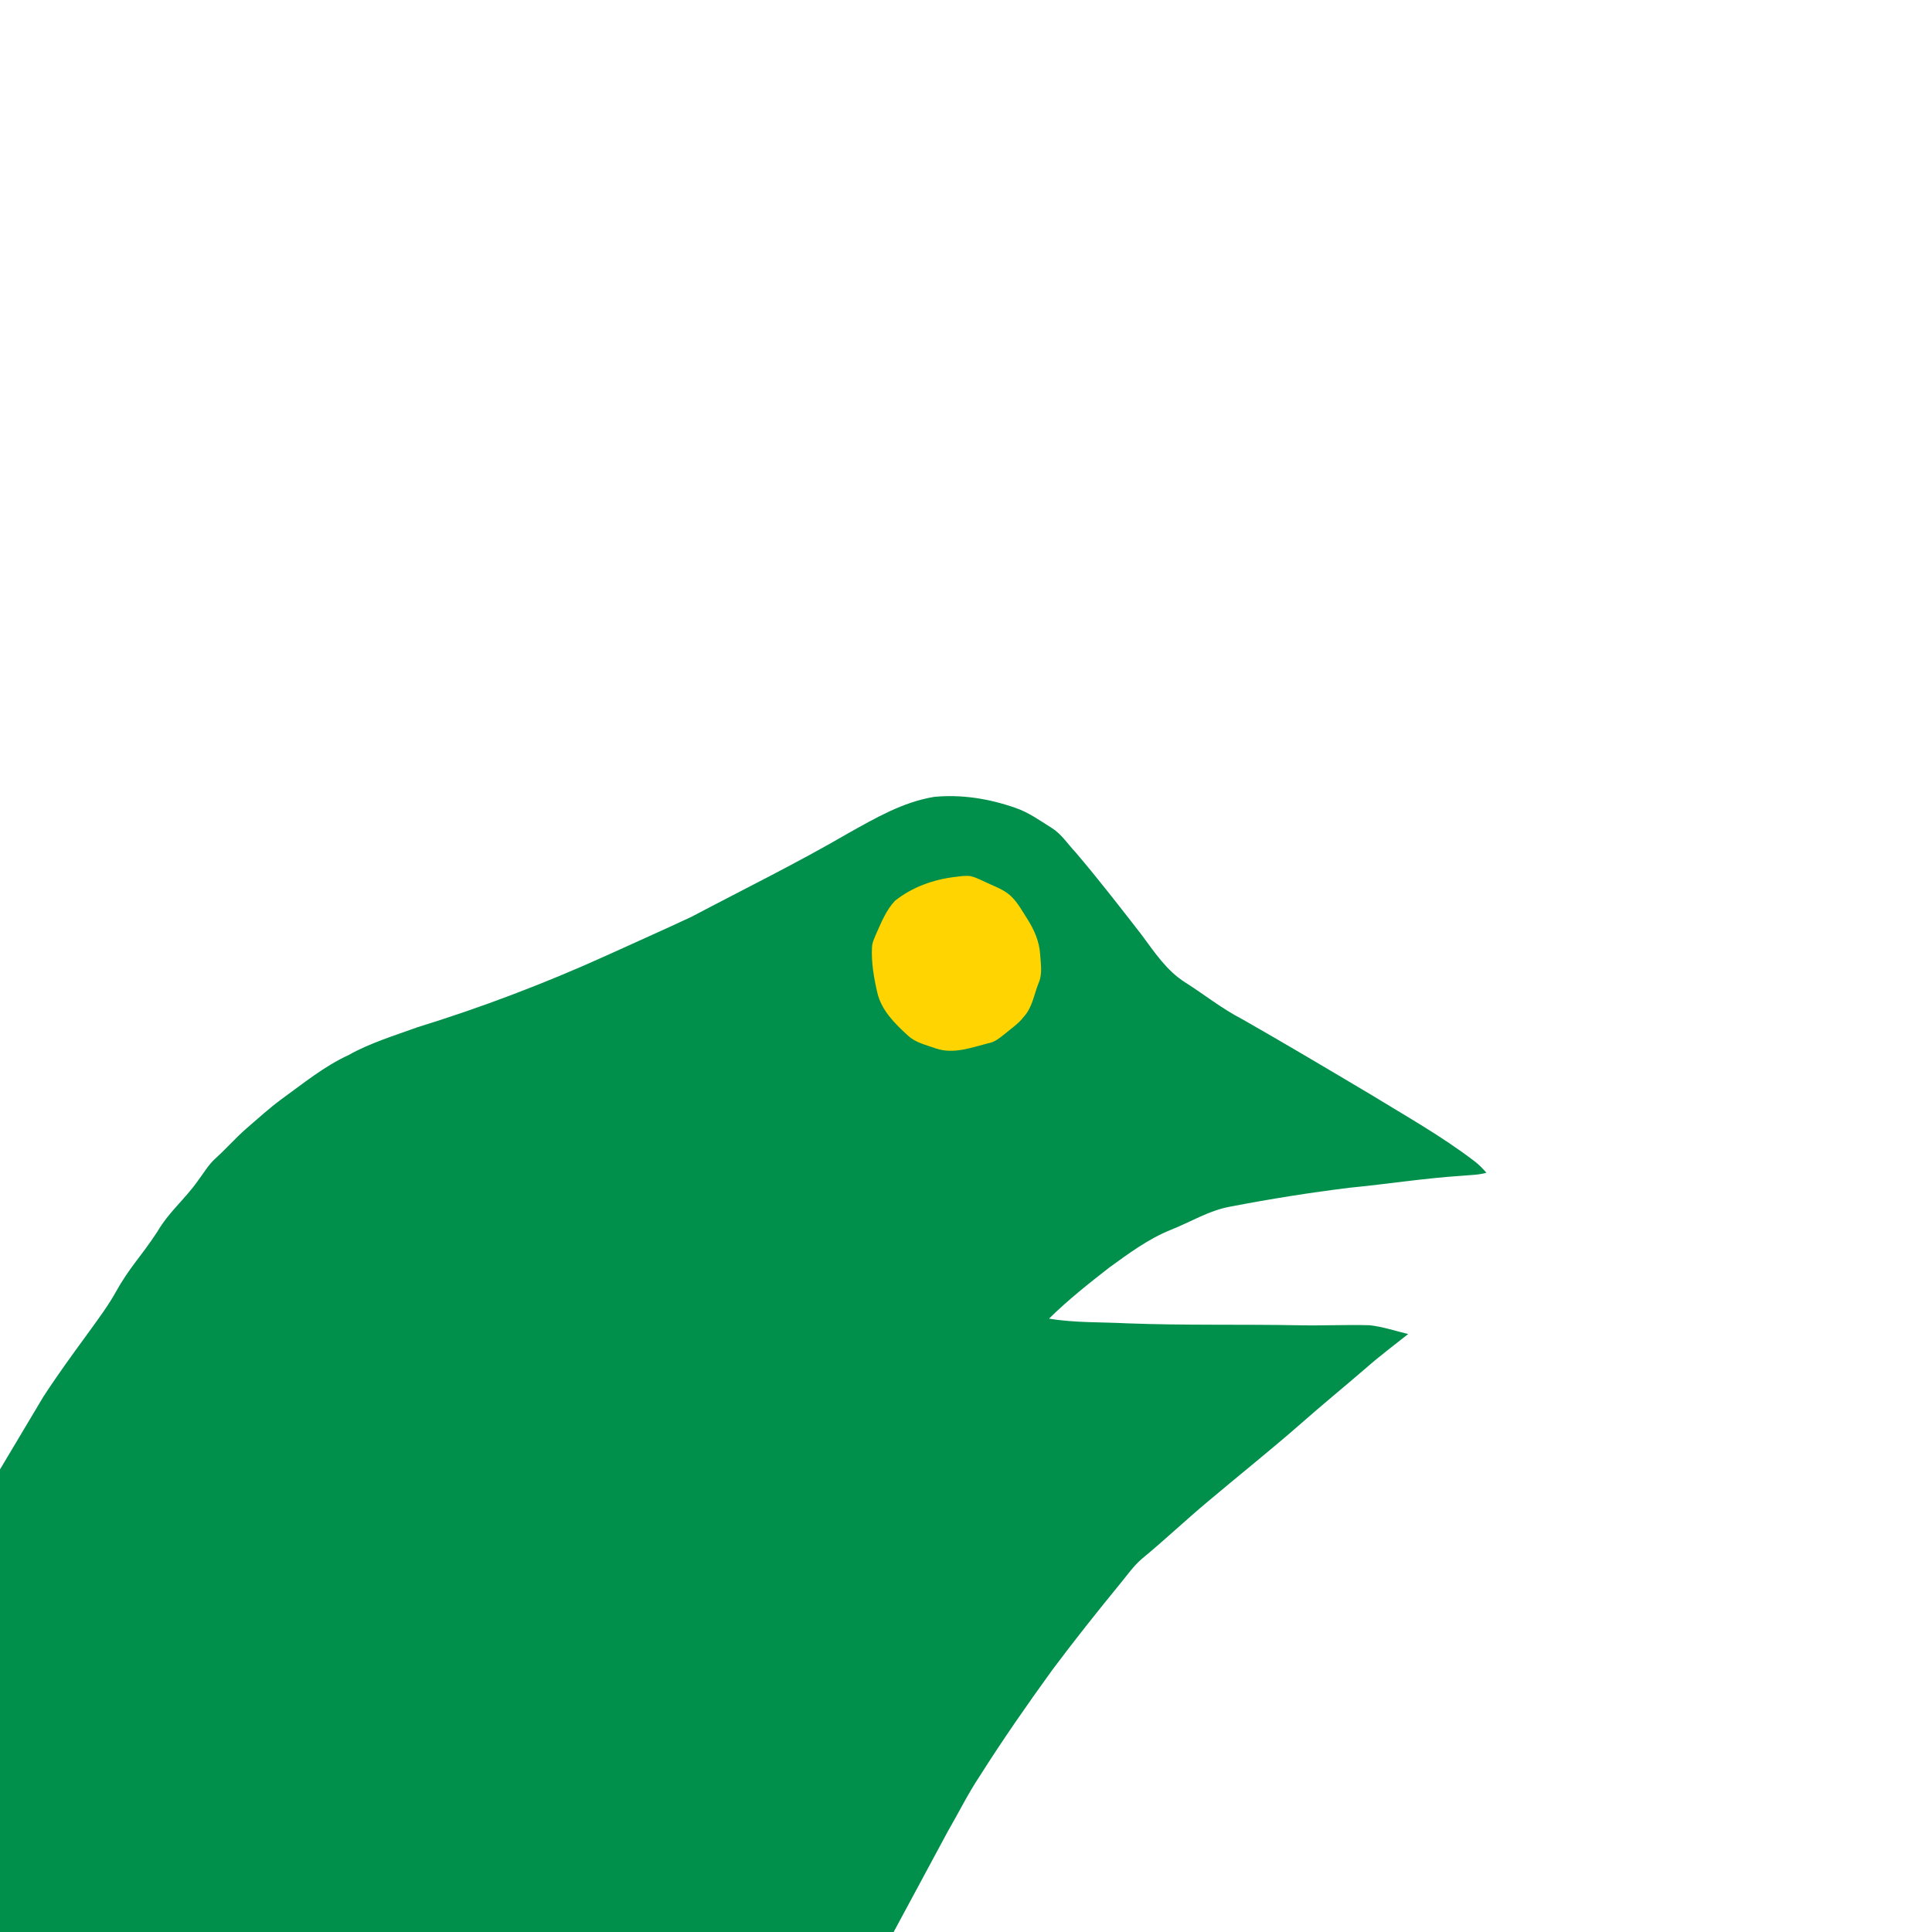 <?xml version="1.0" encoding="utf-8"?>
<!-- Generator: Adobe Illustrator 15.0.2, SVG Export Plug-In . SVG Version: 6.00 Build 0)  -->
<!DOCTYPE svg PUBLIC "-//W3C//DTD SVG 1.1 Basic//EN" "http://www.w3.org/Graphics/SVG/1.1/DTD/svg11-basic.dtd">
<svg version="1.1" baseProfile="basic" id="Livello_1"
	 xmlns="http://www.w3.org/2000/svg" xmlns:xlink="http://www.w3.org/1999/xlink" x="0px" y="0px" width="886px" height="886px"
	 viewBox="0 0 886 886" xml:space="preserve">
<g>
	<g id="_x23_00904bff">
		<path fill="#00904B" d="M428.361,365.447c12.512-1.231,25.193,0.817,37.025,4.939c6.173,2.023,11.453,5.908,16.916,9.291
			c4.496,2.814,7.377,7.429,10.973,11.211c10.481,12.325,20.4,25.108,30.311,37.884c5.823,7.854,11.396,16.338,19.814,21.675
			c8.814,5.593,17.017,12.17,26.324,16.966c19.797,11.297,39.389,22.932,58.973,34.585c16.065,9.843,32.565,19.102,47.55,30.576
			c2.003,1.521,3.748,3.348,5.414,5.245c-3.646,1.052-7.472,1.003-11.212,1.377c-17.263,1.113-34.356,3.833-51.561,5.491
			c-18.222,2.258-36.372,5.134-54.4,8.609c-9.899,1.7-18.538,7.157-27.77,10.785c-10.199,4.14-19.057,10.718-27.905,17.127
			c-9.579,7.429-19.091,15.001-27.749,23.501c11.797,1.972,23.834,1.546,35.758,2.158c26.332,1.012,52.7,0.383,79.05,0.895
			c10.771,0.23,21.54-0.349,32.3-0.018c6.003,0.671,11.754,2.637,17.613,4.028c-6.341,5.041-12.844,9.895-18.938,15.247
			c-10.192,8.791-20.621,17.306-30.711,26.224c-13.787,12.046-28.109,23.443-42.093,35.241
			c-10.333,8.628-20.108,17.918-30.507,26.47c-3.816,3.299-6.664,7.506-9.877,11.35c-10.606,12.963-21.029,26.069-31.059,39.472
			c-11.492,15.87-22.685,31.968-33.173,48.509c-5.494,8.235-9.863,17.137-14.824,25.68L409.823,886H0V673.865l19.88-33.333
			c13.614-20.893,27.341-37.302,32.984-47.619c6.635-11.961,11.717-16.458,19.303-28.079c5.33-9.138,12.514-14.732,18.6-23.362
			c2.669-3.544,4.896-7.479,8.271-10.431c4.777-4.334,9.019-9.222,13.889-13.464c5.338-4.588,10.54-9.358,16.209-13.541
			c9.971-7.182,19.567-15.096,30.821-20.246c9.834-5.533,20.689-8.77,31.229-12.623c29.452-9.086,58.335-20.043,86.419-32.742
			c13.201-6.043,26.486-11.866,39.619-18.045c23.91-12.64,48.229-24.565,71.621-38.182
			C401.331,375.231,414.048,367.793,428.361,365.447"/>
	</g>
	<g id="_x23_ffd400ff">
		<path fill="#FFD400" d="M438.272,402.124c2.235-0.28,4.519-0.653,6.782-0.339c3.17,0.715,5.976,2.439,8.95,3.689
			c3.579,1.606,7.396,3.11,10.147,6.018c2.855,2.916,4.787,6.562,6.99,9.962c3.085,4.828,5.471,10.26,5.855,16.048
			c0.255,4.378,1.156,8.977-0.637,13.158c-2.151,5.244-2.873,11.287-6.843,15.598c-2.296,3.062-5.499,5.202-8.406,7.627
			c-2.397,1.878-4.788,4.037-7.915,4.547c-7.711,1.99-15.92,5.082-23.86,2.423c-4.513-1.632-9.517-2.618-13.087-6.069
			c-5.916-5.381-12.011-11.449-13.906-19.507c-1.58-6.8-2.805-13.786-2.463-20.791c0.057-2.244,1.128-4.258,1.947-6.289
			c2.369-5.278,4.582-10.838,8.599-15.105C418.366,406.783,428.251,403.238,438.272,402.124z"/>
	</g>
</g>
</svg>
